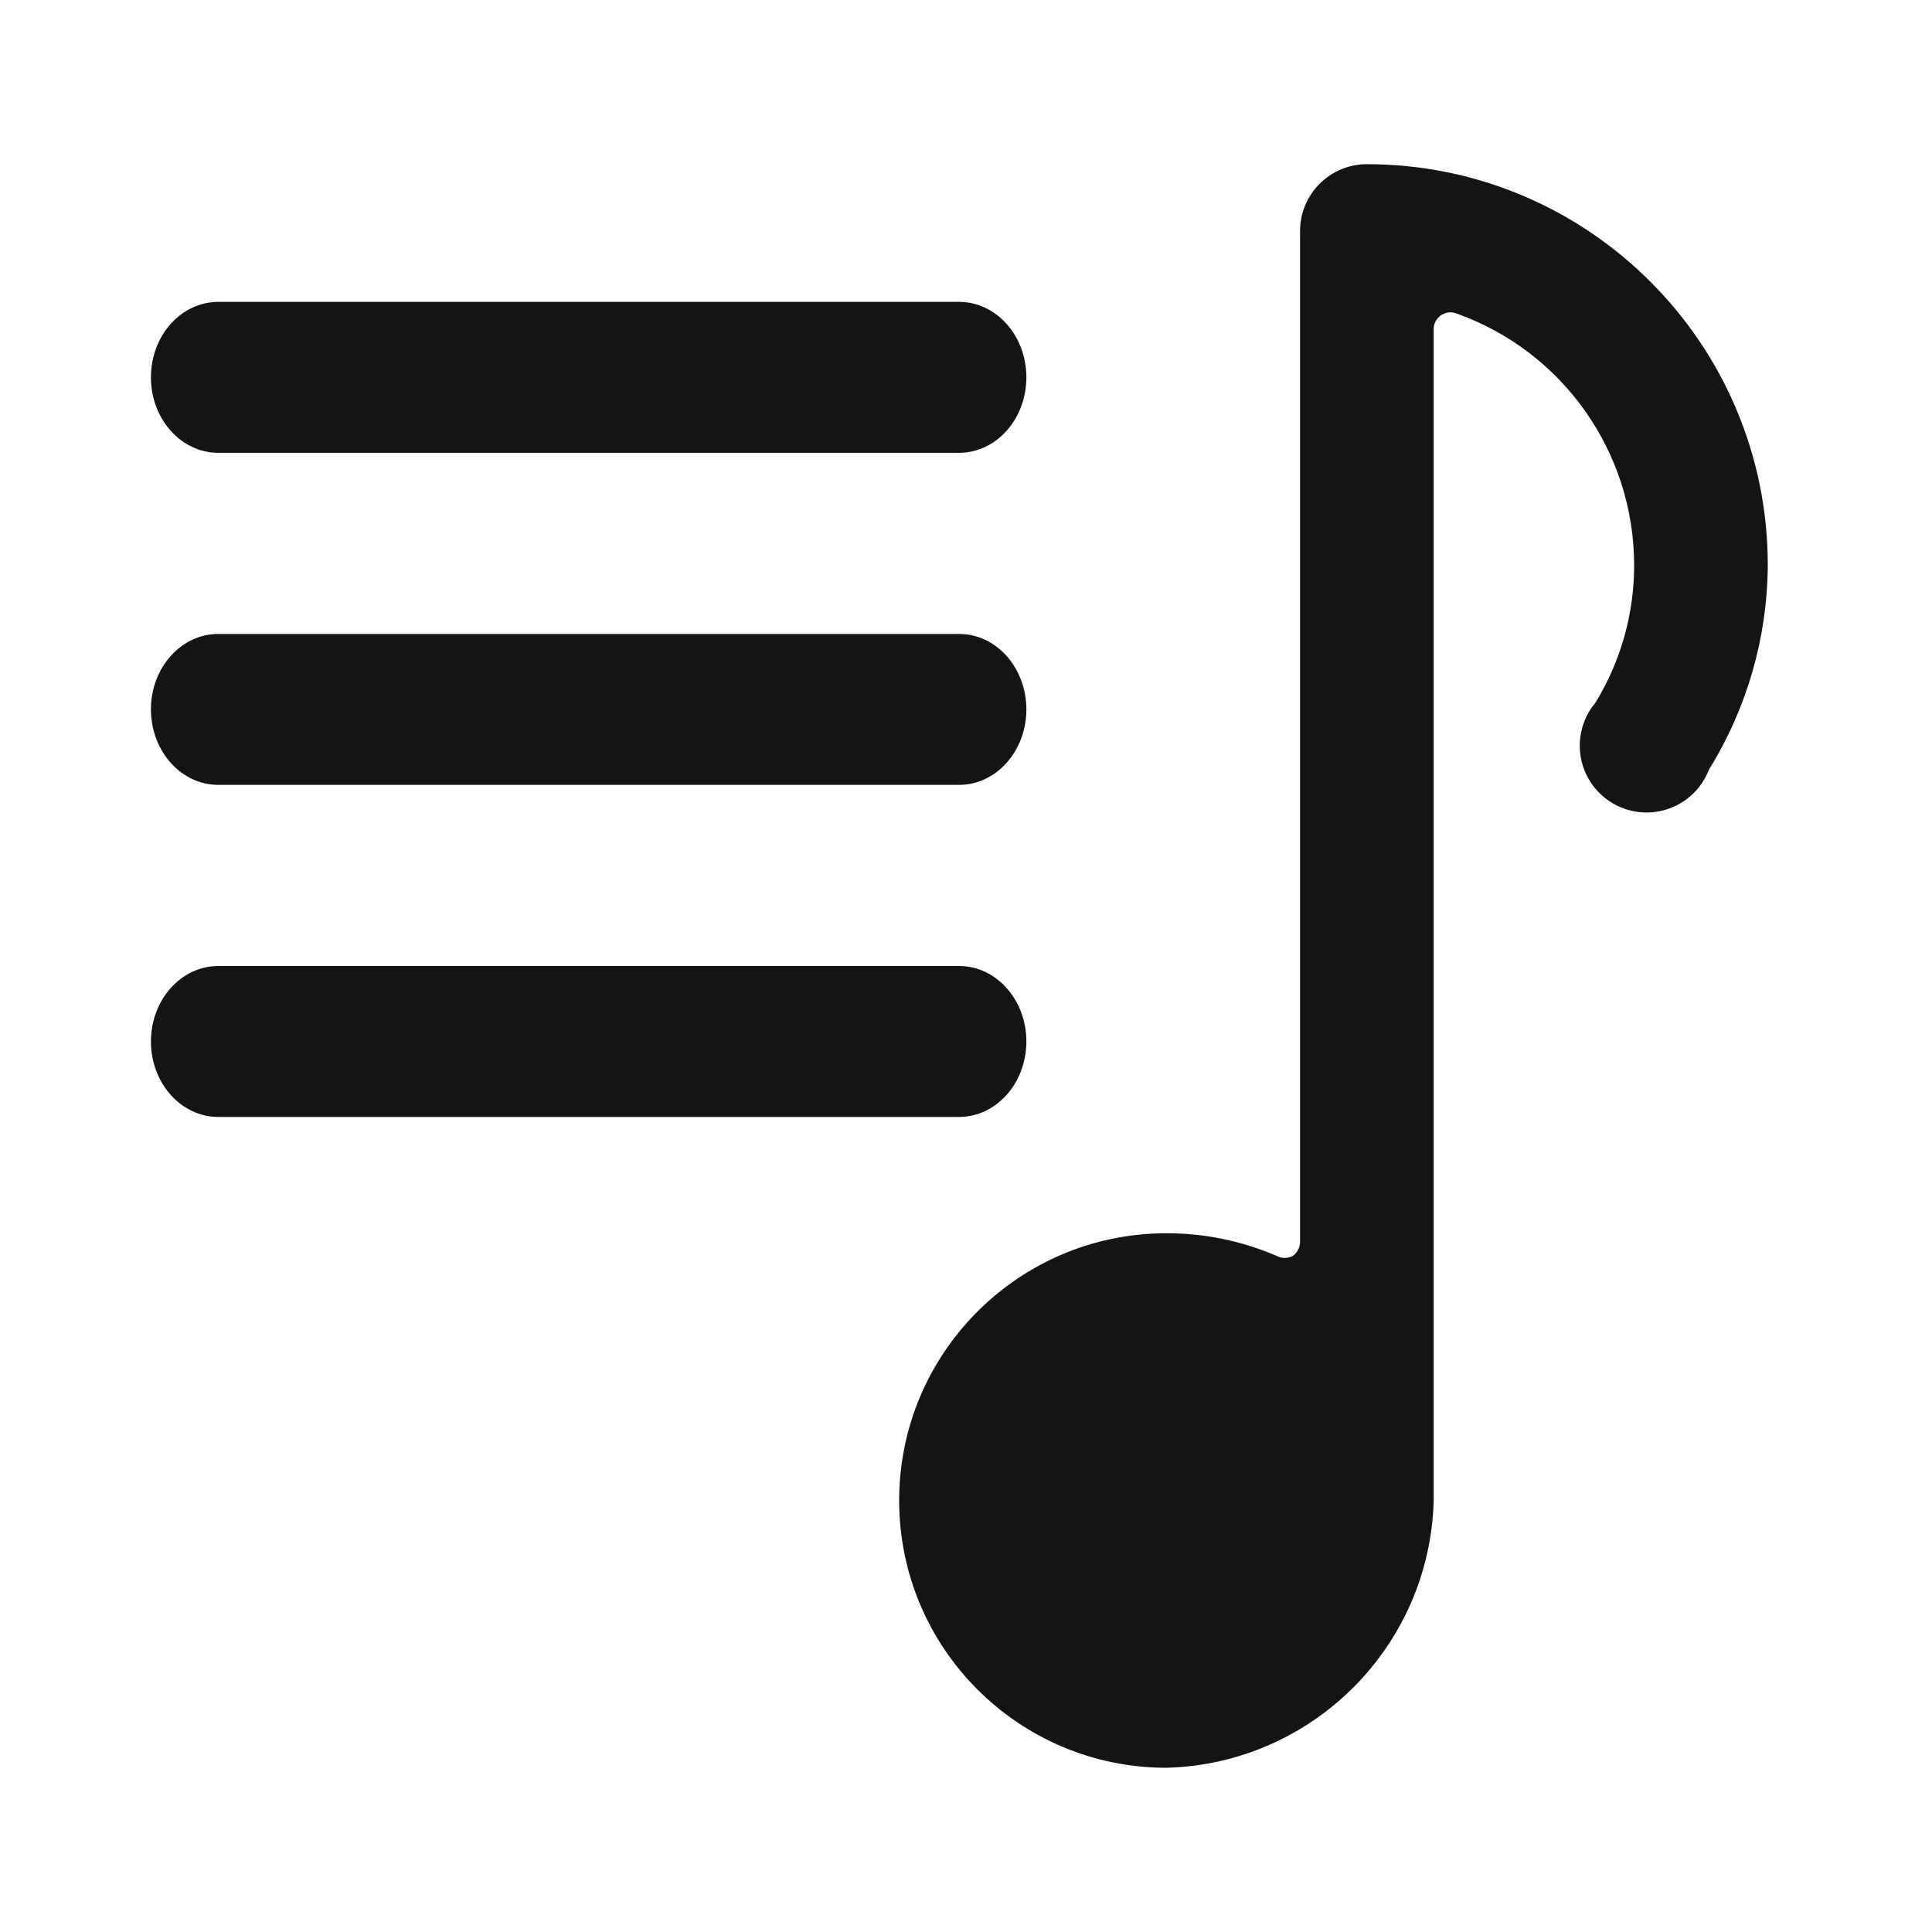 <svg width="64" height="64" viewBox="0 0 64 64" fill="none" xmlns="http://www.w3.org/2000/svg">
<path d="M45.28 5.439C52.614 5.44 58.559 11.386 58.56 18.72C58.547 21.114 57.873 23.458 56.612 25.493C56.298 26.314 55.528 26.871 54.649 26.913C53.771 26.955 52.952 26.472 52.562 25.685C52.171 24.897 52.284 23.953 52.85 23.279C53.691 21.907 54.135 20.329 54.133 18.72C54.13 14.967 51.763 11.624 48.224 10.376C48.057 10.32 47.874 10.346 47.73 10.446C47.586 10.547 47.498 10.709 47.493 10.885V49.707C47.365 54.542 43.475 58.432 38.64 58.56C33.75 58.559 29.786 54.596 29.786 49.707C29.786 44.818 33.75 40.854 38.64 40.853C39.896 40.851 41.139 41.106 42.292 41.605C42.459 41.692 42.657 41.692 42.823 41.605C42.974 41.499 43.065 41.326 43.066 41.141V7.653C43.066 6.431 44.058 5.439 45.28 5.439Z" fill="#141416"/>
<path d="M31.77 32C33.001 32 34 33.119 34 34.5C34 35.881 33.001 37 31.77 37H7.23C5.999 37 5 35.881 5 34.5C5 33.119 5.999 32 7.23 32H31.77Z" fill="#141416"/>
<path d="M31.77 21C33.001 21 34 22.119 34 23.5C34 24.881 33.001 26 31.77 26H7.23C5.999 26 5 24.881 5 23.5C5 22.119 5.999 21 7.23 21H31.77Z" fill="#141416"/>
<path d="M31.77 10C33.001 10 34 11.119 34 12.5C34 13.881 33.001 15 31.77 15H7.23C5.999 15 5 13.881 5 12.5C5 11.119 5.999 10 7.23 10H31.77Z" fill="#141416"/>
</svg>
